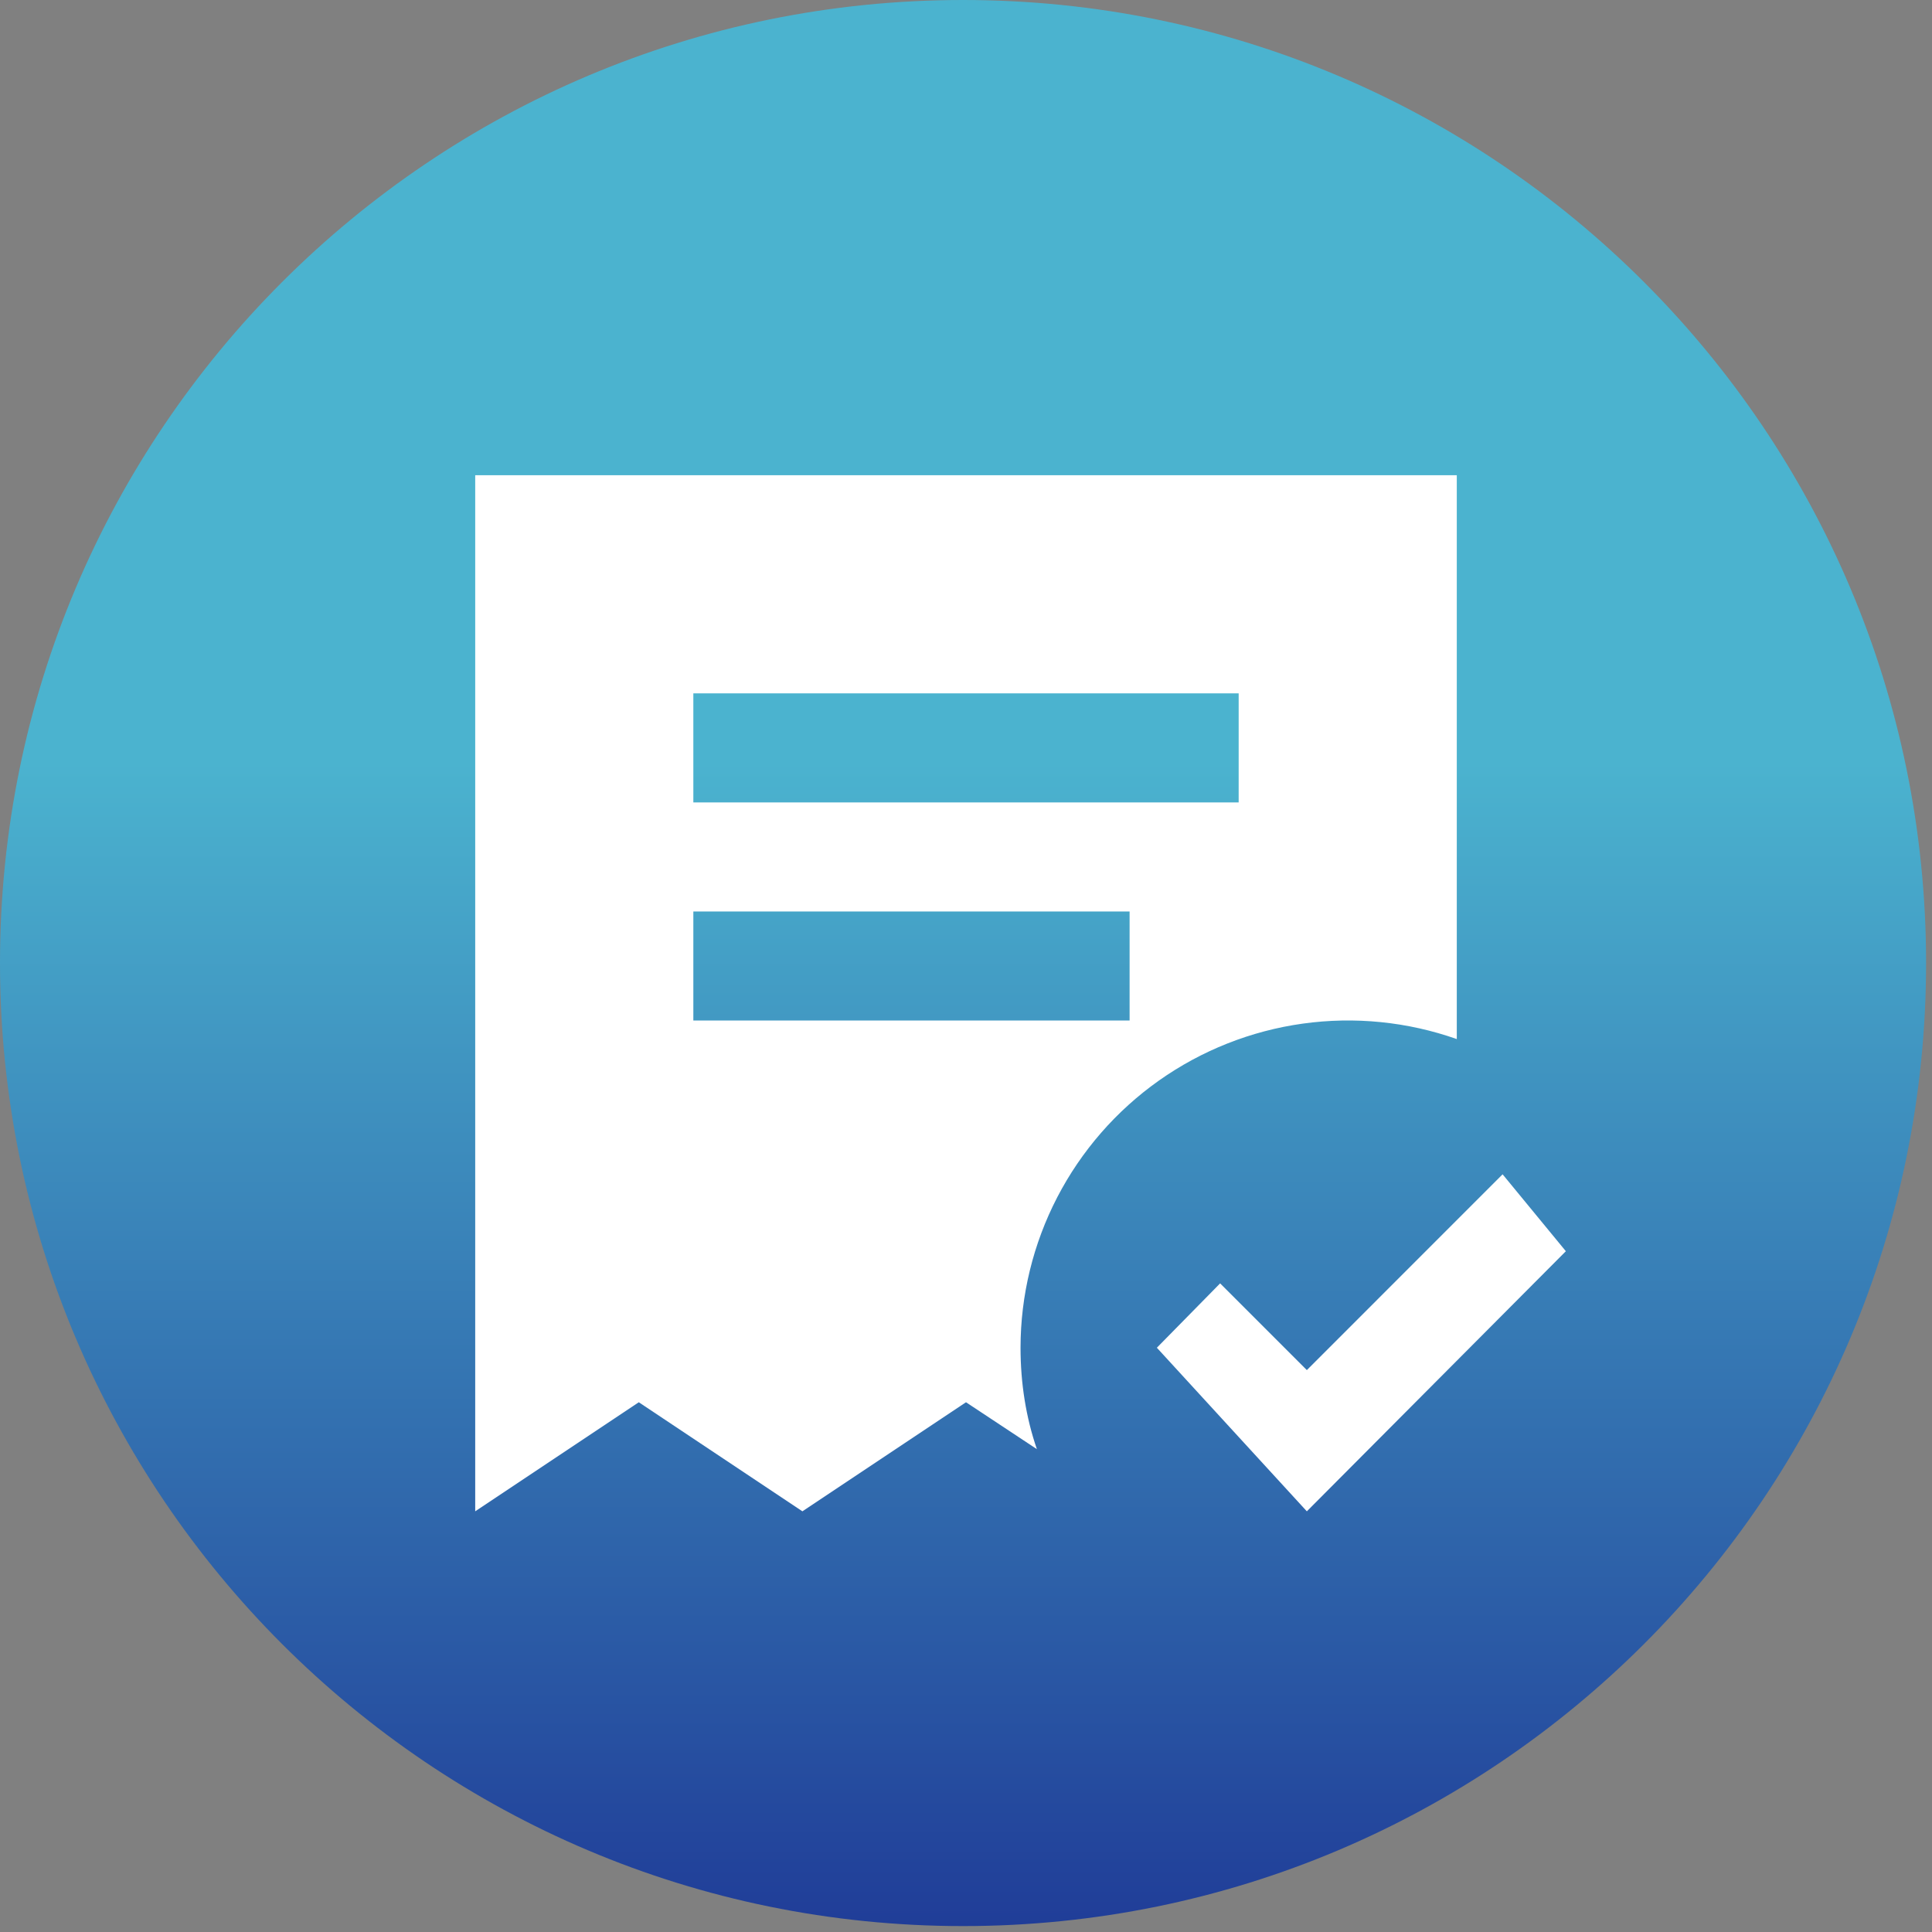 <svg width="62" height="62" viewBox="0 0 62 62" fill="none" xmlns="http://www.w3.org/2000/svg">
<rect x="0" y="0" width="62" height="62" fill="#808080" stroke="none"/>
<path d="M30.905 61.81C47.973 61.81 61.81 47.973 61.81 30.905C61.81 13.837 47.973 0 30.905 0C13.837 0 0 13.837 0 30.905C0 47.973 13.837 61.81 30.905 61.81Z" fill="url(#paint0_linear_2068_2108)"/>
<path d="M15.25 15.25V48.5L20.5 45L25.75 48.5L31 45L33.275 46.505C32.925 45.49 32.75 44.388 32.75 43.25C32.751 41.57 33.155 39.916 33.927 38.424C34.7 36.933 35.818 35.648 37.189 34.678C38.56 33.708 40.144 33.081 41.807 32.849C43.471 32.617 45.166 32.787 46.75 33.345V15.25H15.25ZM39.75 22.25V25.75H22.25V22.25H39.75ZM36.25 29.25V32.75H22.25V29.25H36.25ZM37.125 43.25L41.938 48.5L50.25 40.153L48.22 37.685L41.938 43.968L39.155 41.185L37.125 43.25Z" fill="white"/>
<defs>
<linearGradient id="paint0_linear_2068_2108" x1="30.905" y1="0" x2="30.905" y2="61.81" gradientUnits="userSpaceOnUse">
<stop stop-color="#4DB8D1"/>
<stop offset="0" stop-color="#4BB3CF"/>
<stop offset="0.396" stop-color="#4BB3CF"/>
<stop offset="1" stop-color="#203D98"/>
</linearGradient>
</defs>
</svg>
